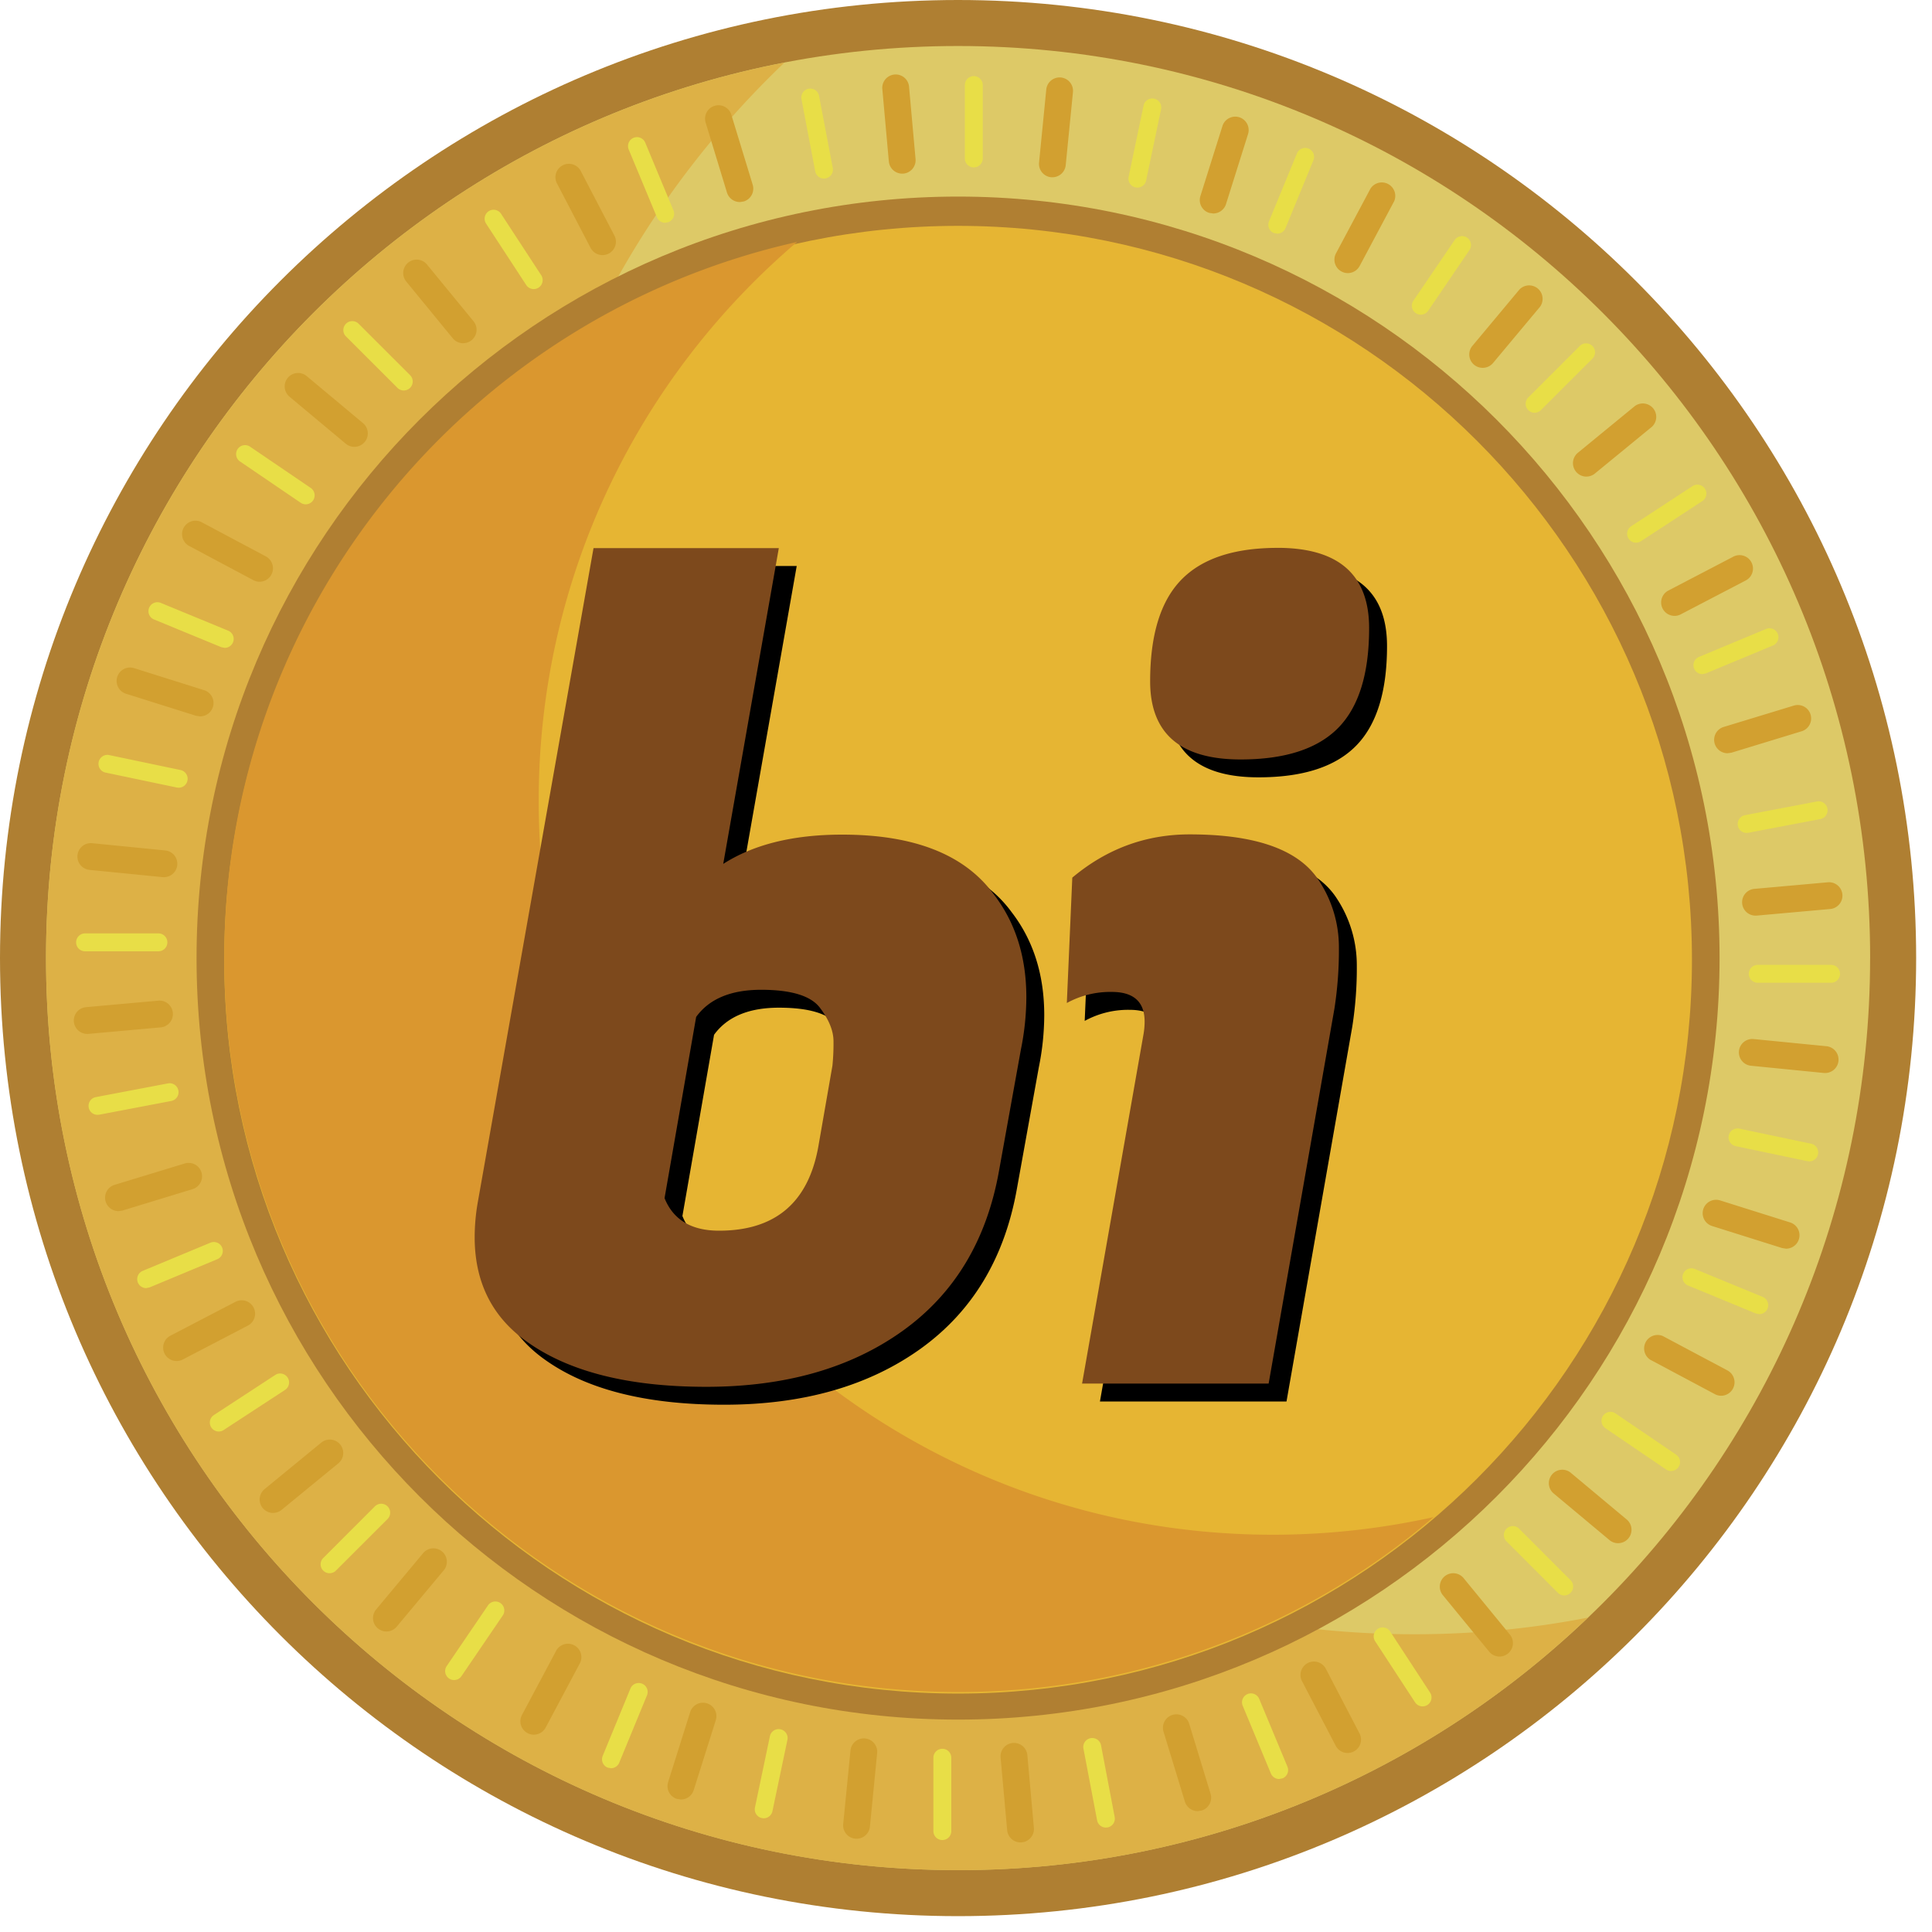 <svg xmlns="http://www.w3.org/2000/svg" xmlns:xlink="http://www.w3.org/1999/xlink" width="64" height="64" viewBox="0 0 64 64">
    <defs>
        <path id="a" d="M28.487 28.24c-1.613 0-2.925.324-3.937.97l1.842-10.46h-6.139l-3.827 21.637a6.8 6.8 0 0 0-.109 1.186c0 1.462.554 2.6 1.661 3.415 1.396 1.03 3.399 1.545 6.01 1.545 2.611 0 4.778-.617 6.502-1.85 1.721-1.235 2.787-3.002 3.196-5.303l.726-4.023a8.814 8.814 0 0 0 .18-1.725c0-1.342-.36-2.48-1.08-3.415-.964-1.317-2.637-1.976-5.02-1.977m11.51-.008c2.206 0 3.636.515 4.29 1.544.425.65.652 1.41.654 2.187.006.683-.044 1.365-.149 2.04l-2.18 12.423h-6.18l2.037-11.578a2.5 2.5 0 0 0 .036-.404c.002-.662-.361-.992-1.088-.992a2.988 2.988 0 0 0-1.49.367l.182-4.153c1.138-.956 2.435-1.434 3.888-1.434zm-14.2 5.149c1 0 1.65.197 1.95.593.301.396.452.767.452 1.114.003.27-.01.54-.037.81l-.47 2.694c-.337 1.846-1.432 2.77-3.285 2.769-.915 0-1.517-.36-1.806-1.079l1.048-6.003c.433-.598 1.15-.898 2.148-.898zm17.113-14.64c2.021 0 3.032.887 3.032 2.66 0 1.51-.343 2.613-1.029 3.307-.685.695-1.762 1.042-3.23 1.042-1.996 0-2.995-.863-2.995-2.587 0-1.534.343-2.655 1.028-3.361.686-.707 1.75-1.06 3.194-1.06z"/>
        <path id="b" d="M27.894 27.648c-1.613 0-2.925.323-3.936.97l1.841-10.46h-6.138l-3.828 21.636a6.8 6.8 0 0 0-.109 1.186c0 1.463.554 2.6 1.662 3.415 1.395 1.03 3.398 1.545 6.01 1.545 2.61 0 4.778-.617 6.501-1.85 1.722-1.234 2.787-3.002 3.196-5.302l.726-4.023a8.814 8.814 0 0 0 .18-1.726c0-1.341-.36-2.48-1.08-3.414-.964-1.318-2.637-1.977-5.019-1.977m11.51-.008c2.205 0 3.635.515 4.289 1.543.426.65.653 1.41.654 2.187.006.683-.044 1.365-.148 2.04l-2.18 12.423h-6.18l2.036-11.577a2.5 2.5 0 0 0 .036-.405c.003-.661-.36-.992-1.087-.992a2.988 2.988 0 0 0-1.49.367l.181-4.153c1.139-.956 2.435-1.433 3.889-1.433zm-14.2 5.148c.999 0 1.649.198 1.95.594.3.395.451.766.451 1.114.003.27-.009.54-.036.808L27.105 38c-.337 1.846-1.433 2.768-3.286 2.768-.914 0-1.516-.36-1.805-1.078l1.047-6.003c.434-.599 1.15-.898 2.149-.899zm17.113-14.64c2.02.001 3.031.888 3.031 2.66 0 1.51-.343 2.613-1.028 3.308-.686.694-1.763 1.042-3.23 1.042-1.997 0-2.996-.863-2.996-2.588 0-1.534.343-2.654 1.029-3.361.685-.707 1.75-1.06 3.194-1.06z"/>
    </defs>
    <g fill="none" fill-rule="evenodd">
        <path fill="#AF7F32" d="M63.475 31.737c0 17.529-14.21 31.738-31.738 31.738S0 49.265 0 31.737C0 14.21 14.21 0 31.737 0c17.529 0 31.738 14.21 31.738 31.737"/>
        <path fill="#DDC967" d="M61.95 31.737c0 16.687-13.526 30.214-30.213 30.214-16.686 0-30.213-13.527-30.213-30.214 0-16.686 13.527-30.213 30.213-30.213 16.687 0 30.214 13.527 30.214 30.213"/>
        <path fill="#DDB146" d="M52.602 53.585a30.098 30.098 0 0 1-20.863 8.366c-16.69 0-30.214-13.528-30.214-30.214 0-14.715 10.523-26.978 24.458-29.661-5.761 5.496-9.35 13.253-9.35 21.848 0 16.685 13.523 30.213 30.213 30.213 1.969 0 3.891-.187 5.756-.552"/>
        <path fill="#B07F32" d="M56.963 31.737c0 13.932-11.294 25.227-25.226 25.227-13.931 0-25.226-11.295-25.226-25.227 0-13.931 11.295-25.225 25.226-25.225 13.932 0 25.226 11.294 25.226 25.225"/>
        <path fill="#E6B533" d="M56.048 31.792c0 13.426-10.884 24.31-24.31 24.31-13.426 0-24.31-10.884-24.31-24.31 0-13.426 10.884-24.31 24.31-24.31 13.426 0 24.31 10.884 24.31 24.31"/>
        <path fill="#DA972F" d="M47.487 50.257a24.18 24.18 0 0 1-15.748 5.792c-13.43 0-24.311-10.887-24.311-24.312 0-11.59 8.116-21.29 18.977-23.722-5.24 4.46-8.56 11.096-8.56 18.514 0 13.424 10.883 24.311 24.313 24.311 1.828 0 3.615-.203 5.329-.583"/>
        <path fill="#E8DE47" d="M32.258 5.545a.296.296 0 0 1-.296-.296V2.818a.296.296 0 1 1 .593 0v2.43a.296.296 0 0 1-.297.297M31.217 60.954a.296.296 0 0 1-.297-.296v-2.431a.296.296 0 1 1 .593 0v2.43a.296.296 0 0 1-.296.297M60.657 32.555h-2.43a.296.296 0 1 1 0-.592h2.43a.296.296 0 1 1 0 .592M5.248 31.513h-2.43a.296.296 0 1 1 0-.593h2.43a.296.296 0 1 1 0 .593M50.837 13.672a.296.296 0 0 1-.21-.506l1.72-1.719a.297.297 0 0 1 .418.42l-1.72 1.718a.293.293 0 0 1-.208.087M10.92 52.115a.295.295 0 0 1-.21-.506l1.719-1.719a.297.297 0 0 1 .419.42l-1.72 1.718a.294.294 0 0 1-.208.087M51.819 52.852a.293.293 0 0 1-.21-.087l-1.719-1.72a.297.297 0 0 1 .42-.418l1.718 1.72a.297.297 0 0 1-.21.505M13.375 12.935a.293.293 0 0 1-.209-.087l-1.72-1.719a.297.297 0 0 1 .42-.418l1.72 1.718a.297.297 0 0 1-.21.506M42.31 7.74l-.113-.021a.297.297 0 0 1-.16-.387l.925-2.248a.297.297 0 0 1 .387-.161.297.297 0 0 1 .16.387l-.925 2.247a.295.295 0 0 1-.274.183M20.239 58.575l-.113-.022a.297.297 0 0 1-.161-.387l.926-2.248a.297.297 0 0 1 .548.226l-.926 2.248a.296.296 0 0 1-.274.183M58.279 43.532l-.114-.021-2.247-.927a.296.296 0 1 1 .225-.548l2.248.926a.296.296 0 0 1-.112.57M7.444 21.461l-.112-.022-2.248-.926a.297.297 0 0 1 .226-.548l2.247.926a.296.296 0 0 1-.113.57M56.392 22.332a.297.297 0 0 1-.114-.57l2.243-.934a.297.297 0 0 1 .228.547l-2.244.934-.113.023M4.84 42.67a.297.297 0 0 1-.115-.57l2.245-.934a.297.297 0 0 1 .388.16.297.297 0 0 1-.16.387l-2.245.935-.113.022M42.374 58.932a.297.297 0 0 1-.274-.182l-.934-2.245a.296.296 0 1 1 .547-.227l.935 2.244a.296.296 0 0 1-.16.387l-.114.023M22.036 7.38a.298.298 0 0 1-.274-.182l-.935-2.245a.296.296 0 0 1 .548-.227l.934 2.243a.296.296 0 0 1-.16.388l-.113.023M37.678 6.214l-.061-.006a.296.296 0 0 1-.23-.35l.499-2.38a.297.297 0 0 1 .58.121l-.499 2.38a.295.295 0 0 1-.289.235M25.3 60.233l-.061-.007a.295.295 0 0 1-.23-.35l.499-2.38a.297.297 0 0 1 .58.122l-.5 2.38a.295.295 0 0 1-.288.235M59.937 38.472l-.06-.006-2.38-.499a.296.296 0 1 1 .121-.58l2.38.5a.296.296 0 0 1-.06.585M5.918 26.094l-.06-.006-2.38-.499a.297.297 0 0 1 .121-.58l2.38.499a.296.296 0 0 1-.06.586M54.195 17.977a.297.297 0 0 1-.162-.544l2.035-1.33a.296.296 0 0 1 .324.496l-2.035 1.33a.289.289 0 0 1-.162.048M7.245 47.421a.297.297 0 0 1-.162-.544l2.035-1.33a.296.296 0 1 1 .324.496l-2.035 1.33a.29.29 0 0 1-.162.048M47.125 56.526a.296.296 0 0 1-.249-.134l-1.33-2.035a.297.297 0 0 1 .497-.324l1.33 2.035a.296.296 0 0 1-.248.458M17.68 9.576a.296.296 0 0 1-.248-.134l-1.33-2.035a.296.296 0 1 1 .497-.324l1.33 2.035a.297.297 0 0 1-.248.458M47.066 10.424a.296.296 0 0 1-.245-.463l1.367-2.01a.295.295 0 1 1 .49.333l-1.367 2.01a.296.296 0 0 1-.245.13M15.042 55.654a.297.297 0 0 1-.245-.463l1.368-2.01a.296.296 0 0 1 .49.333l-1.368 2.01a.296.296 0 0 1-.245.13M55.358 48.729a.291.291 0 0 1-.167-.051l-2.01-1.367a.296.296 0 1 1 .334-.49l2.01 1.367a.296.296 0 0 1-.167.54M10.128 16.706a.298.298 0 0 1-.167-.051l-2.01-1.368a.296.296 0 1 1 .333-.49l2.01 1.367a.297.297 0 0 1-.166.542M57.857 27.592a.297.297 0 0 1-.056-.588l2.388-.454a.296.296 0 1 1 .111.583l-2.388.454-.055.005M3.23 36.93a.296.296 0 0 1-.055-.587l2.388-.454a.295.295 0 0 1 .346.235.295.295 0 0 1-.235.347l-2.388.455-.056.004M36.633 60.541a.296.296 0 0 1-.29-.24l-.455-2.389a.297.297 0 0 1 .583-.11l.454 2.387a.296.296 0 0 1-.235.347l-.057.005M27.295 5.915a.296.296 0 0 1-.29-.24l-.455-2.39a.296.296 0 1 1 .582-.11l.455 2.388a.296.296 0 0 1-.236.346l-.056.006"/>
        <path fill="#D2A030" d="M34.862 5.873l-.044-.002a.444.444 0 0 1-.398-.487l.239-2.419a.444.444 0 0 1 .884.088l-.24 2.419a.444.444 0 0 1-.44.4M28.375 60.91l-.045-.002a.444.444 0 0 1-.398-.485l.24-2.42a.444.444 0 1 1 .883.088l-.238 2.419a.444.444 0 0 1-.442.4M60.466 35.545l-.044-.001-2.419-.24a.444.444 0 0 1 .088-.884l2.419.238a.445.445 0 0 1-.044.887M5.429 29.058l-.045-.002-2.419-.24a.444.444 0 0 1 .088-.884l2.419.24a.444.444 0 0 1-.043.886M52.55 15.788a.445.445 0 0 1-.282-.788l1.88-1.542a.445.445 0 0 1 .564.688l-1.88 1.541a.443.443 0 0 1-.281.1M9.045 50.118a.445.445 0 0 1-.282-.788l1.88-1.542a.444.444 0 1 1 .564.688l-1.88 1.541a.441.441 0 0 1-.282.1M49.673 54.875a.443.443 0 0 1-.343-.163l-1.542-1.88a.445.445 0 0 1 .688-.564l1.541 1.88a.445.445 0 0 1-.344.727M15.343 11.37a.446.446 0 0 1-.344-.163l-1.541-1.88a.444.444 0 1 1 .687-.564l1.542 1.88a.445.445 0 0 1-.344.726M44.648 9.047a.446.446 0 0 1-.392-.654l1.143-2.145a.446.446 0 0 1 .785.417L45.04 8.811a.444.444 0 0 1-.393.236M17.683 57.463a.444.444 0 0 1-.392-.653l1.143-2.146a.445.445 0 0 1 .784.418l-1.142 2.146a.445.445 0 0 1-.393.235M57.018 46.236a.44.44 0 0 1-.209-.052l-2.145-1.143a.446.446 0 0 1 .417-.784l2.146 1.142a.446.446 0 0 1-.209.837M8.601 19.271a.447.447 0 0 1-.208-.052l-2.145-1.143a.445.445 0 0 1 .417-.785l2.146 1.143a.446.446 0 0 1-.21.837M57.226 24.952a.445.445 0 0 1-.13-.87l2.326-.708a.444.444 0 1 1 .26.85l-2.326.71-.13.018M3.924 40.12a.445.445 0 0 1-.13-.87l2.325-.708a.444.444 0 1 1 .26.85l-2.326.71-.13.019M39.676 59.996a.446.446 0 0 1-.425-.315l-.71-2.325a.445.445 0 0 1 .851-.26l.71 2.326a.445.445 0 0 1-.296.554l-.13.02M24.508 6.693a.446.446 0 0 1-.426-.314l-.709-2.326a.445.445 0 0 1 .851-.26l.71 2.326a.445.445 0 0 1-.296.555l-.13.02M40.188 7.072l-.133-.02a.444.444 0 0 1-.29-.558l.73-2.319a.444.444 0 1 1 .848.267l-.73 2.319a.445.445 0 0 1-.425.311M22.556 59.611l-.133-.02a.444.444 0 0 1-.29-.558l.73-2.318a.445.445 0 0 1 .849.267l-.732 2.318a.445.445 0 0 1-.424.311M59.167 41.364l-.134-.021-2.319-.73a.444.444 0 1 1 .267-.848l2.32.73a.445.445 0 0 1-.134.869M6.627 23.731l-.133-.02-2.32-.73a.444.444 0 1 1 .268-.848l2.319.73a.444.444 0 0 1-.134.868M55.47 20.402a.445.445 0 0 1-.206-.838l2.155-1.124a.444.444 0 0 1 .412.788l-2.156 1.124a.439.439 0 0 1-.205.05M5.85 45.085a.444.444 0 0 1-.206-.838l2.157-1.123a.444.444 0 1 1 .41.788l-2.155 1.123a.444.444 0 0 1-.205.05M44.641 58.07a.444.444 0 0 1-.394-.24l-1.124-2.155a.445.445 0 0 1 .788-.412l1.124 2.157a.444.444 0 0 1-.394.65M19.959 8.45a.444.444 0 0 1-.395-.238L18.44 6.056a.445.445 0 0 1 .788-.411l1.124 2.156a.444.444 0 0 1-.393.65M49.118 12.185a.443.443 0 0 1-.342-.729l1.558-1.866a.446.446 0 0 1 .683.57l-1.558 1.865a.447.447 0 0 1-.341.16M12.8 54.045a.445.445 0 0 1-.34-.73l1.557-1.865a.444.444 0 1 1 .682.57l-1.558 1.866a.445.445 0 0 1-.342.159M53.6 51.12a.44.44 0 0 1-.284-.103l-1.866-1.559a.445.445 0 0 1 .57-.682l1.865 1.558a.444.444 0 0 1-.284.786M11.74 14.802a.442.442 0 0 1-.285-.103L9.59 13.141a.444.444 0 1 1 .57-.682l1.866 1.558a.445.445 0 0 1-.285.785M58.167 30.331a.444.444 0 0 1-.04-.887l2.422-.217a.444.444 0 1 1 .08.885l-2.422.217-.04.002M2.887 34.25a.444.444 0 0 1-.04-.886l2.42-.218a.445.445 0 0 1 .08.885l-2.42.218-.04.002M33.806 61.033a.444.444 0 0 1-.442-.405l-.219-2.42a.445.445 0 0 1 .886-.08l.218 2.42a.445.445 0 0 1-.403.483l-.04.002M29.886 5.752a.445.445 0 0 1-.442-.404l-.218-2.422a.445.445 0 0 1 .885-.079l.218 2.422a.445.445 0 0 1-.402.482l-.041.001"/>
        <use fill="#000" opacity=".785" xlink:href="#a"/>
        <use fill="#7D491C" xlink:href="#b"/>
    </g>
</svg>

